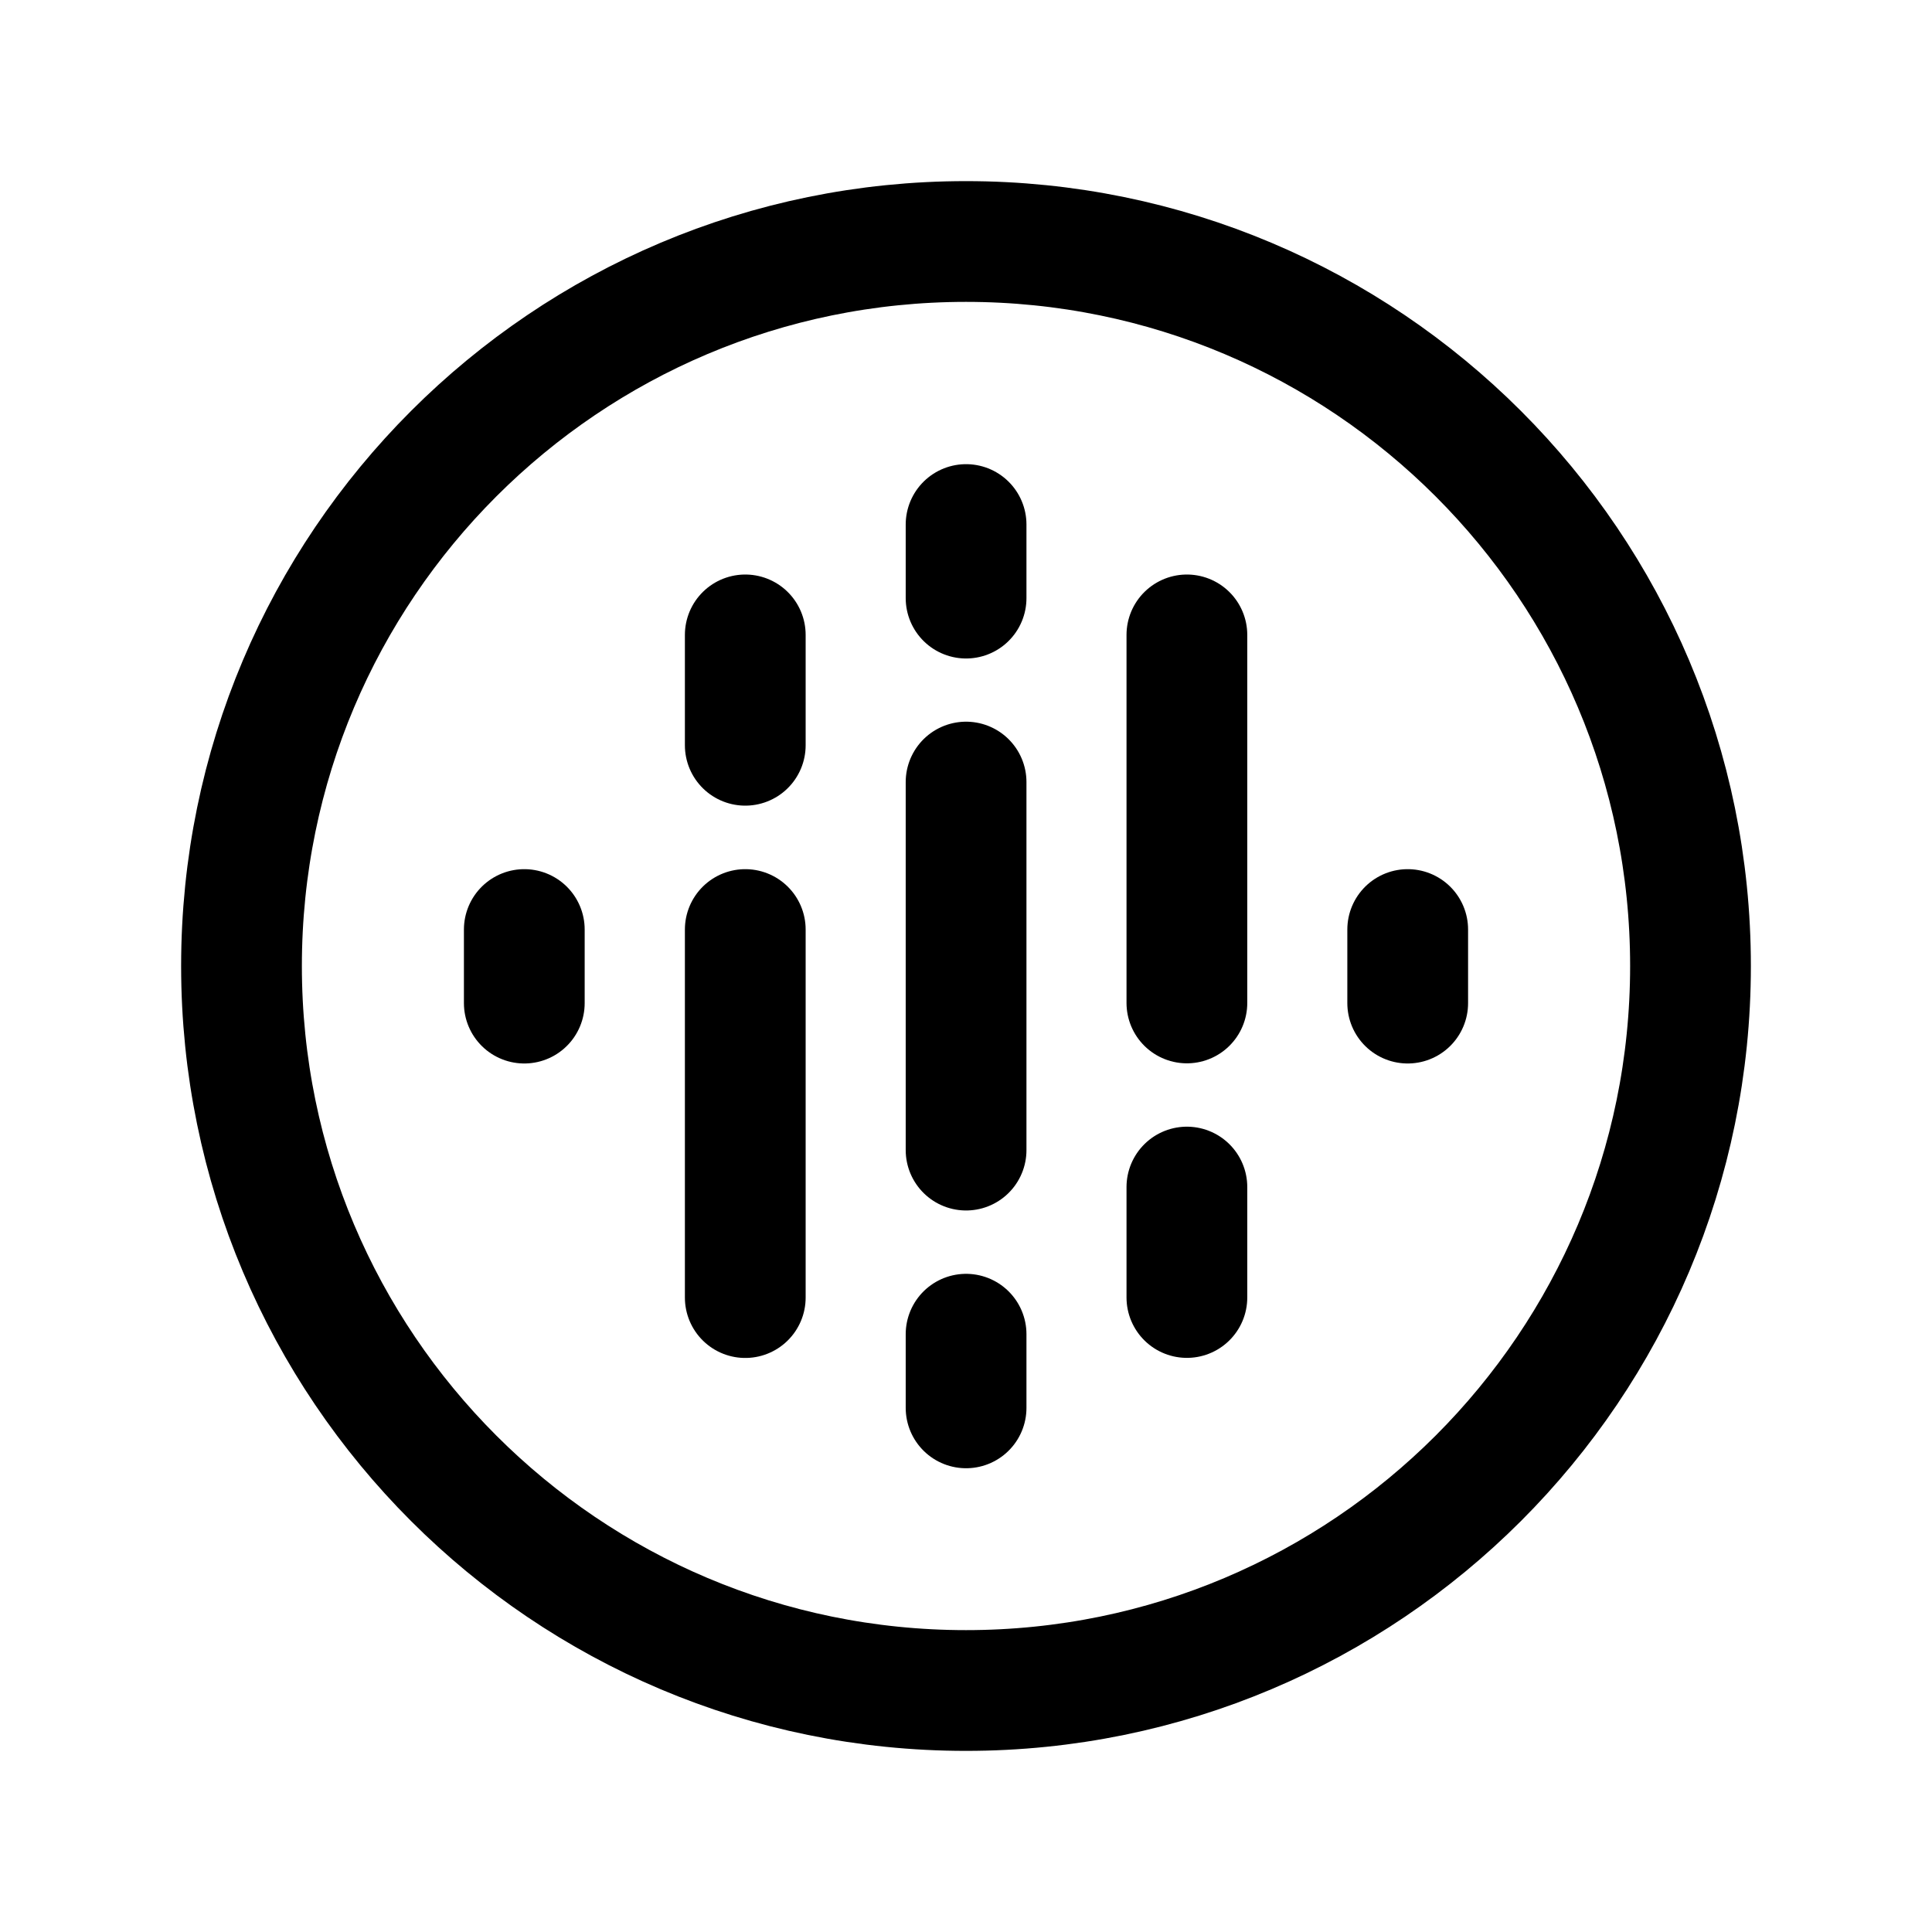 <svg width="24" height="24" viewBox="0 0 24 24" fill="none" xmlns="http://www.w3.org/2000/svg">
<path d="M12 21C16.971 21 21 16.971 21 12C21 7.029 16.971 3 12 3C7.029 3 3 7.029 3 12C3 16.971 7.029 21 12 21Z" stroke="black" stroke-width="1.5" stroke-linecap="round" stroke-linejoin="round"/>
<path d="M12.001 6.516V7.43" stroke="black" stroke-width="1.5" stroke-linecap="round" stroke-linejoin="round"/>
<path d="M12.001 16.574V17.489" stroke="black" stroke-width="1.5" stroke-linecap="round" stroke-linejoin="round"/>
<path d="M12.001 9.715V14.287" stroke="black" stroke-width="1.5" stroke-linecap="round" stroke-linejoin="round"/>
<path d="M14.744 14.746V16.118" stroke="black" stroke-width="1.5" stroke-linecap="round" stroke-linejoin="round"/>
<path d="M17.487 11.547V12.461" stroke="black" stroke-width="1.5" stroke-linecap="round" stroke-linejoin="round"/>
<path d="M14.744 7.887V12.459" stroke="black" stroke-width="1.5" stroke-linecap="round" stroke-linejoin="round"/>
<path d="M9.258 9.258V7.887" stroke="black" stroke-width="1.5" stroke-linecap="round" stroke-linejoin="round"/>
<path d="M6.513 12.461V11.547" stroke="black" stroke-width="1.5" stroke-linecap="round" stroke-linejoin="round"/>
<path d="M9.258 16.119V11.547" stroke="black" stroke-width="1.5" stroke-linecap="round" stroke-linejoin="round"/>
</svg>